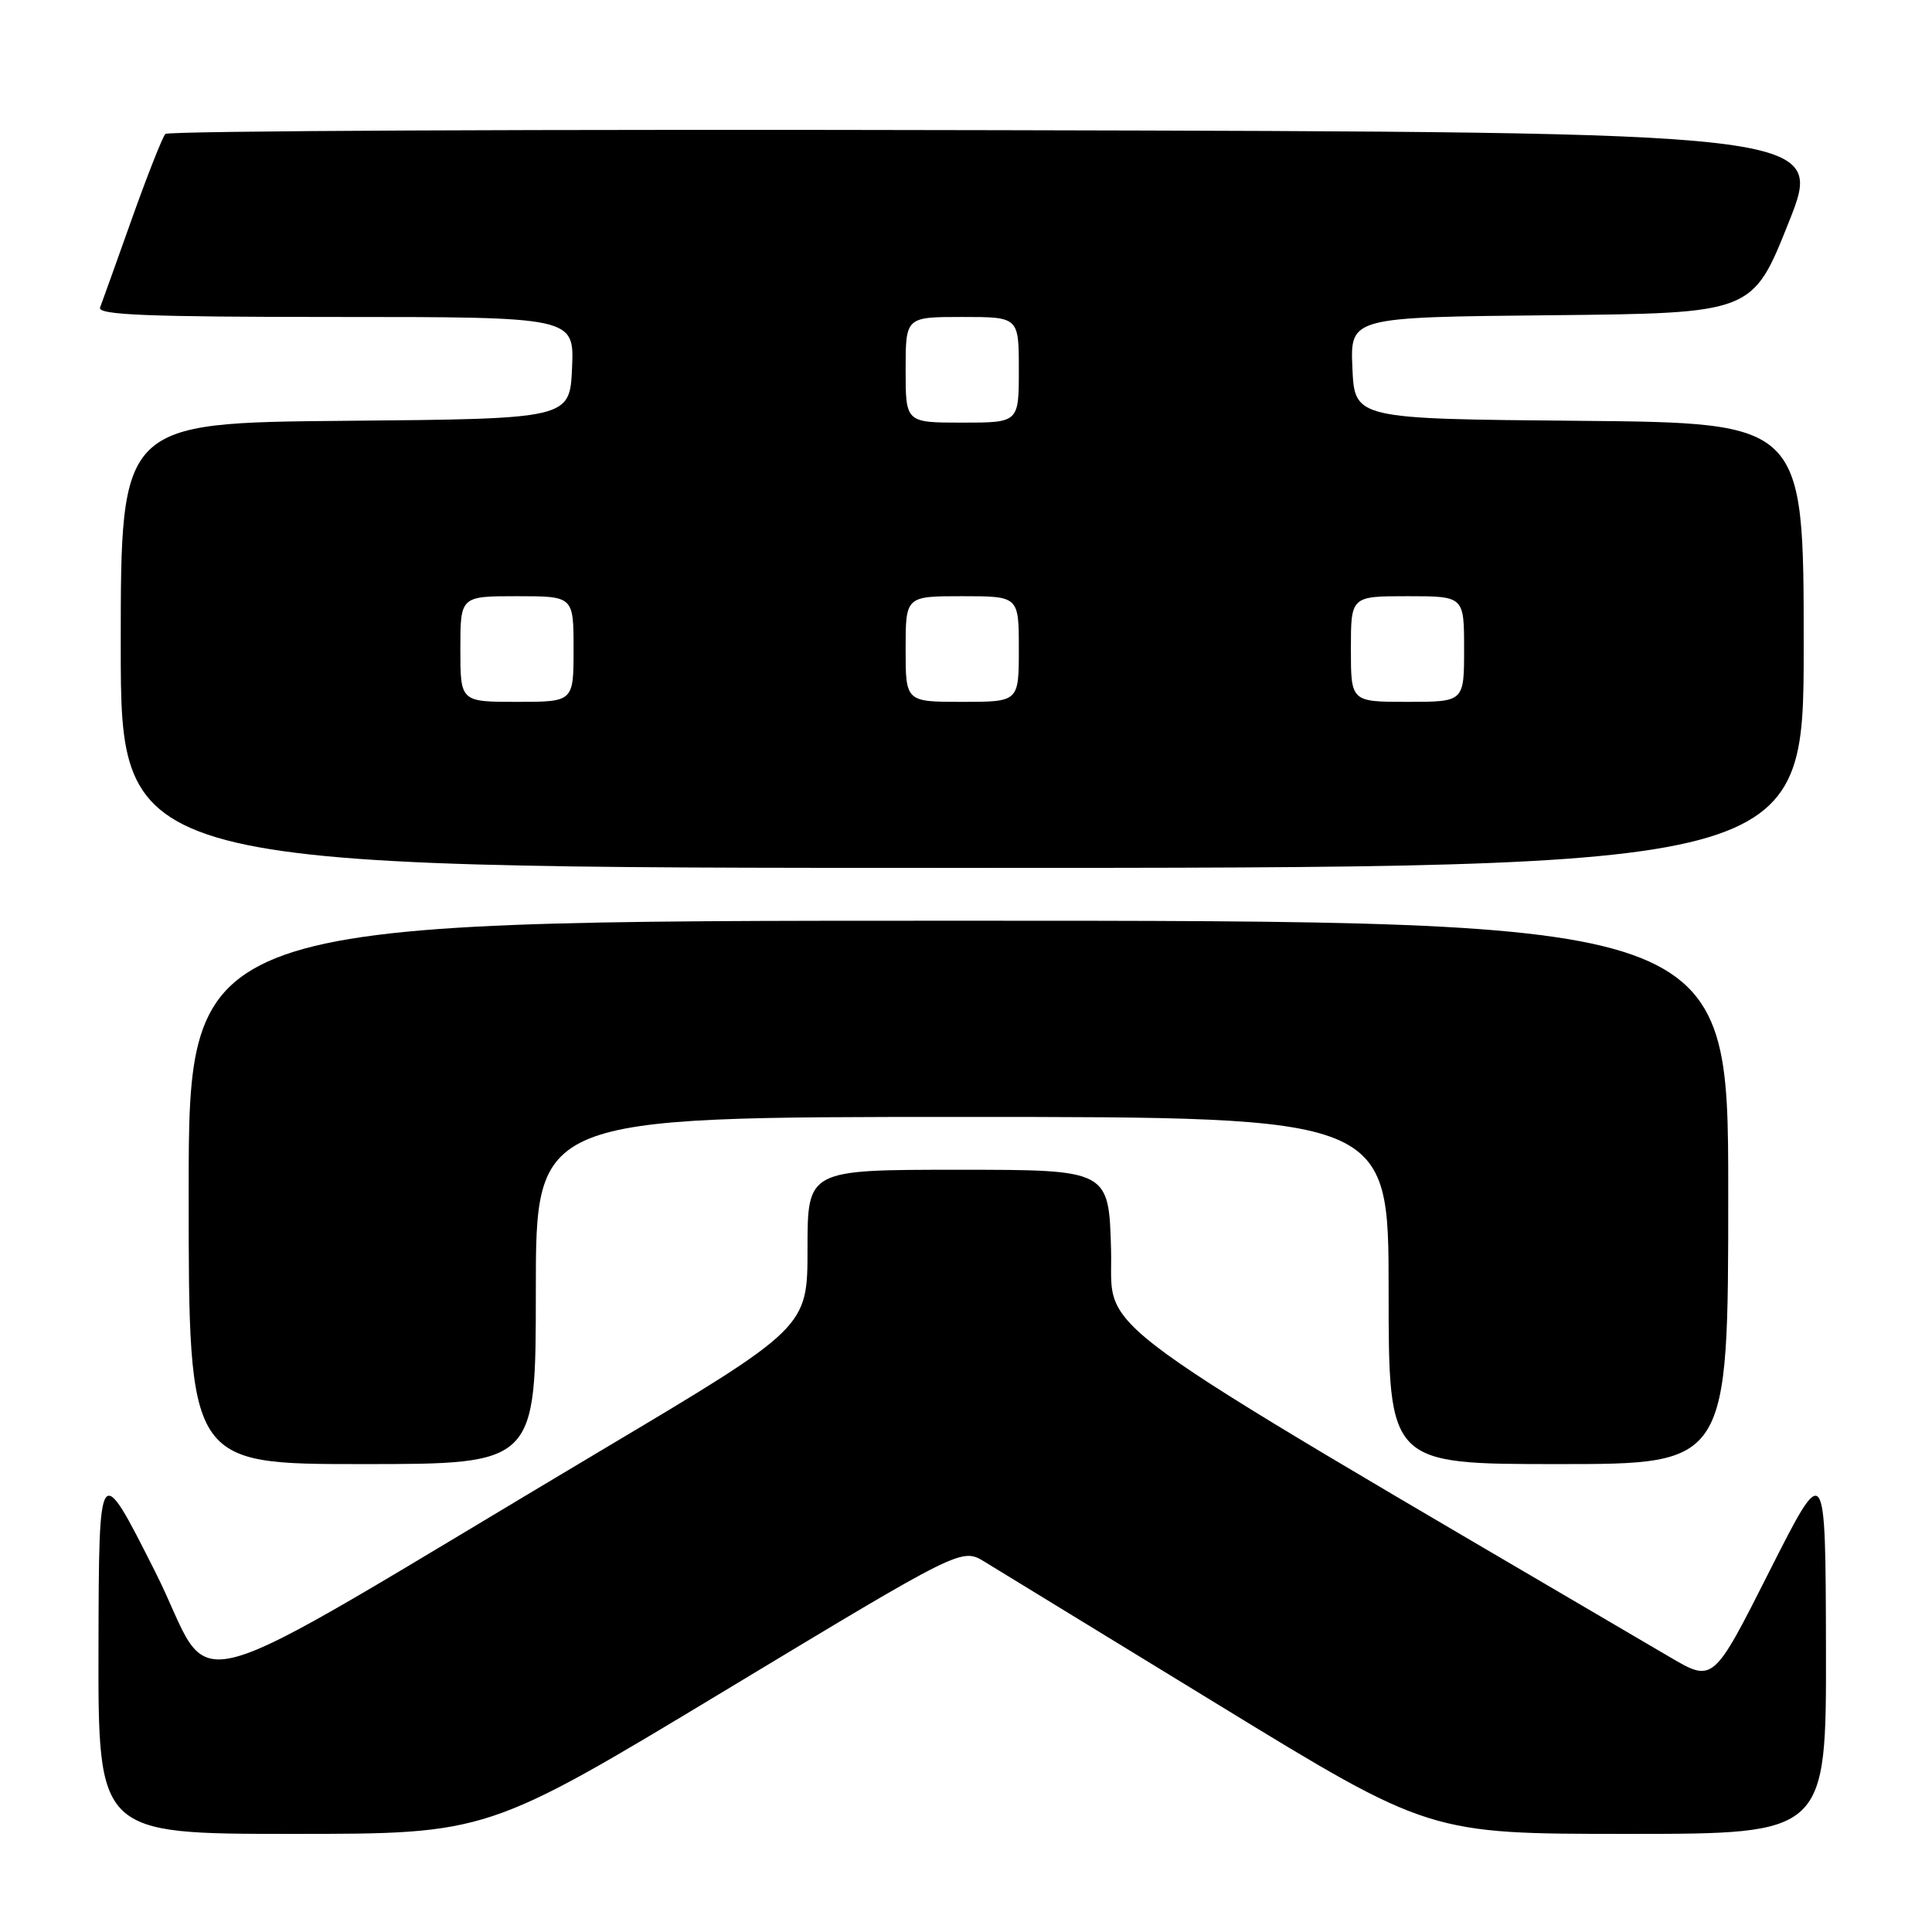 <?xml version="1.0" encoding="UTF-8" standalone="no"?>
<!DOCTYPE svg PUBLIC "-//W3C//DTD SVG 1.1//EN" "http://www.w3.org/Graphics/SVG/1.1/DTD/svg11.dtd" >
<svg xmlns="http://www.w3.org/2000/svg" xmlns:xlink="http://www.w3.org/1999/xlink" version="1.1" viewBox="0 0 256 256">
 <g >
 <path fill="currentColor"
d=" M 96.00 224.05 C 127.42 205.09 127.42 205.09 130.46 206.94 C 132.13 207.96 146.08 216.49 161.46 225.90 C 189.41 243.00 189.41 243.00 215.71 243.00 C 242.00 243.00 242.00 243.00 241.95 218.25 C 241.89 193.50 241.89 193.50 234.45 208.22 C 227.01 222.95 227.01 222.95 221.26 219.57 C 141.79 172.93 147.53 177.12 147.22 165.59 C 146.93 155.00 146.93 155.00 126.97 155.00 C 107.00 155.00 107.00 155.00 107.00 165.46 C 107.00 175.91 107.00 175.91 79.75 192.14 C 21.13 227.04 28.98 224.91 20.53 208.20 C 13.11 193.50 13.11 193.50 13.05 218.25 C 13.00 243.00 13.00 243.00 38.79 243.00 C 64.59 243.00 64.59 243.00 96.00 224.05 Z  M 71.00 171.00 C 71.00 148.00 71.00 148.00 127.50 148.00 C 184.00 148.00 184.00 148.00 184.00 171.00 C 184.00 194.00 184.00 194.00 206.50 194.00 C 229.00 194.00 229.00 194.00 229.00 158.00 C 229.00 122.00 229.00 122.00 127.00 122.00 C 25.00 122.00 25.00 122.00 25.00 158.00 C 25.00 194.00 25.00 194.00 48.00 194.00 C 71.00 194.00 71.00 194.00 71.00 171.00 Z  M 239.00 85.51 C 239.00 56.03 239.00 56.03 209.25 55.76 C 179.50 55.50 179.50 55.50 179.20 48.77 C 178.91 42.03 178.91 42.03 205.56 41.77 C 232.22 41.50 232.22 41.50 237.00 29.50 C 241.79 17.50 241.79 17.50 132.20 17.25 C 71.92 17.11 22.29 17.33 21.91 17.75 C 21.53 18.16 19.53 23.22 17.47 29.00 C 15.42 34.78 13.52 40.06 13.26 40.75 C 12.89 41.73 19.53 42.00 44.44 42.00 C 76.09 42.00 76.09 42.00 75.80 48.75 C 75.50 55.50 75.50 55.50 45.75 55.76 C 16.00 56.03 16.00 56.03 16.00 85.51 C 16.00 115.00 16.00 115.00 127.50 115.00 C 239.00 115.00 239.00 115.00 239.00 85.51 Z  M 61.00 86.00 C 61.00 79.00 61.00 79.00 68.50 79.00 C 76.00 79.00 76.00 79.00 76.00 86.00 C 76.00 93.00 76.00 93.00 68.50 93.00 C 61.00 93.00 61.00 93.00 61.00 86.00 Z  M 120.00 86.00 C 120.00 79.00 120.00 79.00 127.50 79.00 C 135.00 79.00 135.00 79.00 135.00 86.00 C 135.00 93.00 135.00 93.00 127.50 93.00 C 120.00 93.00 120.00 93.00 120.00 86.00 Z  M 179.00 86.00 C 179.00 79.00 179.00 79.00 186.50 79.00 C 194.00 79.00 194.00 79.00 194.00 86.00 C 194.00 93.00 194.00 93.00 186.50 93.00 C 179.00 93.00 179.00 93.00 179.00 86.00 Z  M 120.00 49.00 C 120.00 42.00 120.00 42.00 127.50 42.00 C 135.00 42.00 135.00 42.00 135.00 49.00 C 135.00 56.00 135.00 56.00 127.50 56.00 C 120.00 56.00 120.00 56.00 120.00 49.00 Z "/>
</g>
</svg>